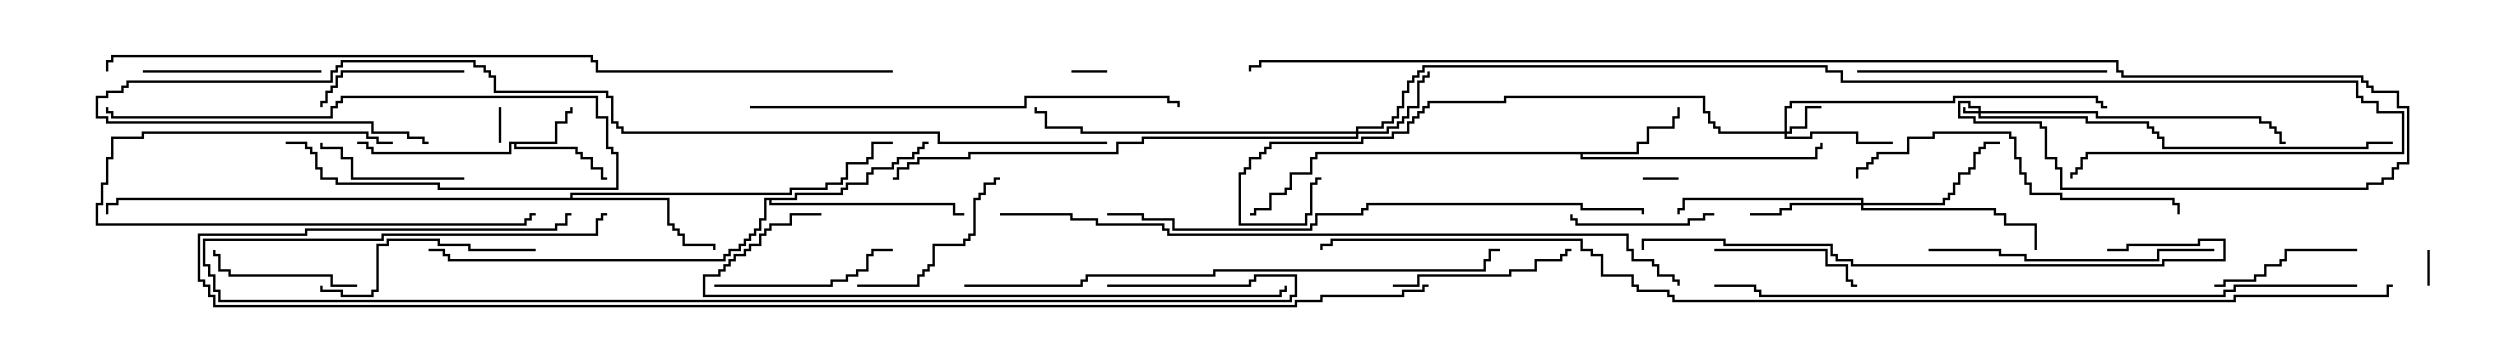 <svg version="1.1" width="105" height="15" xmlns="http://www.w3.org/2000/svg"><path d="M23.307,5.95L23.307,5.093L23.736,5.093L23.736,4.664L23.95,4.664L23.95,4.5L24.05,4.5L24.05,4.764L23.836,4.764L23.836,5.193L23.407,5.193L23.407,6.05L21.693,6.05L21.693,6.164L24.264,6.164L24.264,6.379L24.479,6.379L24.479,6.593L24.907,6.593L24.907,7.021L25.336,7.021L25.336,7.45L25.5,7.45L25.5,7.55L25.236,7.55L25.236,7.121L24.807,7.121L24.807,6.693L24.379,6.693L24.379,6.479L24.164,6.479L24.164,6.264L21.593,6.264L21.593,6.05L21.479,6.05L21.479,6.479L15.593,6.479L15.593,6.264L15.379,6.264L15.379,6.05L15,6.05L15,5.95L15.479,5.95L15.479,6.164L15.693,6.164L15.693,6.379L21.379,6.379L21.379,5.95z" stroke="none"/><path d="M68.736,6.379L68.736,5.95L69.164,5.95L69.164,5.307L70.236,5.307L70.236,4.879L70.45,4.879L70.45,4.5L70.55,4.5L70.55,4.979L70.336,4.979L70.336,5.407L69.264,5.407L69.264,6.05L68.836,6.05L68.836,6.479L66.479,6.479L66.479,6.593L76.236,6.593L76.236,6.164L76.45,6.164L76.45,6L76.55,6L76.55,6.264L76.336,6.264L76.336,6.693L66.379,6.693L66.379,6.479L55.336,6.479L55.336,6.693L55.121,6.693L55.121,7.336L54.264,7.336L54.264,7.979L54.05,7.979L54.05,8.193L53.407,8.193L53.407,8.836L52.764,8.836L52.764,9.05L52.5,9.05L52.5,8.95L52.664,8.95L52.664,8.736L53.307,8.736L53.307,8.093L53.95,8.093L53.95,7.879L54.164,7.879L54.164,7.236L55.021,7.236L55.021,6.593L55.236,6.593L55.236,6.379z" stroke="none"/><path d="M23.95,8.307L23.95,8.093L33.164,8.093L33.164,7.879L34.664,7.879L34.664,7.664L35.307,7.664L35.307,7.45L35.521,7.45L35.521,6.807L36.379,6.807L36.379,6.593L36.593,6.593L36.593,5.95L37.5,5.95L37.5,6.05L36.693,6.05L36.693,6.693L36.479,6.693L36.479,6.907L35.621,6.907L35.621,7.55L35.407,7.55L35.407,7.764L34.764,7.764L34.764,7.979L33.264,7.979L33.264,8.193L24.05,8.193L24.05,8.307L28.121,8.307L28.121,9.379L28.336,9.379L28.336,9.593L28.55,9.593L28.55,9.807L28.764,9.807L28.764,10.236L30.05,10.236L30.05,10.5L29.95,10.5L29.95,10.336L28.664,10.336L28.664,9.907L28.45,9.907L28.45,9.693L28.236,9.693L28.236,9.479L28.021,9.479L28.021,8.407L4.979,8.407L4.979,8.621L4.55,8.621L4.55,9L4.45,9L4.45,8.521L4.879,8.521L4.879,8.307z" stroke="none"/><path d="M33.379,8.307L33.379,8.093L35.307,8.093L35.307,7.879L35.521,7.879L35.521,7.664L36.379,7.664L36.379,7.236L36.593,7.236L36.593,7.021L37.45,7.021L37.45,6.807L37.664,6.807L37.664,6.593L38.307,6.593L38.307,6.379L38.521,6.379L38.521,6.164L38.736,6.164L38.736,5.95L39,5.95L39,6.05L38.836,6.05L38.836,6.264L38.621,6.264L38.621,6.479L38.407,6.479L38.407,6.693L37.764,6.693L37.764,6.907L37.55,6.907L37.55,7.121L36.693,7.121L36.693,7.336L36.479,7.336L36.479,7.764L35.621,7.764L35.621,7.979L35.407,7.979L35.407,8.193L33.479,8.193L33.479,8.407L32.407,8.407L32.407,8.521L40.121,8.521L40.121,8.95L40.5,8.95L40.5,9.05L40.021,9.05L40.021,8.621L32.307,8.621L32.307,8.407L32.193,8.407L32.193,9.264L31.979,9.264L31.979,9.693L31.764,9.693L31.764,9.907L31.55,9.907L31.55,10.121L31.336,10.121L31.336,10.336L31.121,10.336L31.121,10.55L30.693,10.55L30.693,10.764L30.479,10.764L30.479,10.979L18.807,10.979L18.807,10.764L18.593,10.764L18.593,10.55L18,10.55L18,10.45L18.693,10.45L18.693,10.664L18.907,10.664L18.907,10.879L30.379,10.879L30.379,10.664L30.593,10.664L30.593,10.45L31.021,10.45L31.021,10.236L31.236,10.236L31.236,10.021L31.45,10.021L31.45,9.807L31.664,9.807L31.664,9.593L31.879,9.593L31.879,9.164L32.093,9.164L32.093,8.307z" stroke="none"/><path d="M83.093,4.664L83.093,4.55L82.664,4.55L82.664,4.336L82.336,4.336L82.336,4.879L82.979,4.879L82.979,5.093L85.764,5.093L85.764,5.307L85.979,5.307L85.979,6.593L86.407,6.593L86.407,7.021L86.621,7.021L86.621,7.879L99.379,7.879L99.379,7.664L100.021,7.664L100.021,7.45L100.45,7.45L100.45,7.021L100.664,7.021L100.664,6.807L101.093,6.807L101.093,4.55L100.664,4.55L100.664,3.907L99.593,3.907L99.593,3.693L99.379,3.693L99.379,3.479L99.164,3.479L99.164,3.264L89.093,3.264L89.093,3.05L88.879,3.05L88.879,2.621L52.979,2.621L52.979,2.836L52.55,2.836L52.55,3L52.45,3L52.45,2.736L52.879,2.736L52.879,2.521L88.979,2.521L88.979,2.95L89.193,2.95L89.193,3.164L99.264,3.164L99.264,3.379L99.479,3.379L99.479,3.593L99.693,3.593L99.693,3.807L100.764,3.807L100.764,4.45L101.193,4.45L101.193,6.907L100.764,6.907L100.764,7.121L100.55,7.121L100.55,7.55L100.121,7.55L100.121,7.764L99.479,7.764L99.479,7.979L86.521,7.979L86.521,7.121L86.307,7.121L86.307,6.693L85.879,6.693L85.879,5.407L85.664,5.407L85.664,5.193L82.879,5.193L82.879,4.979L82.236,4.979L82.236,4.236L82.764,4.236L82.764,4.45L83.193,4.45L83.193,4.664L88.121,4.664L88.121,4.879L94.979,4.879L94.979,5.093L95.407,5.093L95.407,5.307L95.621,5.307L95.621,5.521L95.836,5.521L95.836,5.95L96,5.95L96,6.05L95.736,6.05L95.736,5.621L95.521,5.621L95.521,5.407L95.307,5.407L95.307,5.193L94.879,5.193L94.879,4.979L88.021,4.979L88.021,4.764L83.193,4.764L83.193,4.879L87.693,4.879L87.693,5.093L90.264,5.093L90.264,5.307L90.479,5.307L90.479,5.521L90.693,5.521L90.693,5.736L90.907,5.736L90.907,6.164L99.379,6.164L99.379,5.95L100.5,5.95L100.5,6.05L99.479,6.05L99.479,6.264L90.807,6.264L90.807,5.836L90.593,5.836L90.593,5.621L90.379,5.621L90.379,5.407L90.164,5.407L90.164,5.193L87.593,5.193L87.593,4.979L83.093,4.979L83.093,4.764L82.45,4.764L82.45,4.5L82.55,4.5L82.55,4.664z" stroke="none"/><path d="M74.95,5.521L74.95,4.45L75.164,4.45L75.164,4.236L82.021,4.236L82.021,4.021L88.121,4.021L88.121,4.236L88.336,4.236L88.336,4.45L88.5,4.45L88.5,4.55L88.236,4.55L88.236,4.336L88.021,4.336L88.021,4.121L82.121,4.121L82.121,4.336L75.264,4.336L75.264,4.55L75.05,4.55L75.05,5.521L75.164,5.521L75.164,5.307L75.807,5.307L75.807,4.45L76.5,4.45L76.5,4.55L75.907,4.55L75.907,5.407L75.264,5.407L75.264,5.621L75.05,5.621L75.05,5.736L76.021,5.736L76.021,5.521L78.05,5.521L78.05,5.95L79.5,5.95L79.5,6.05L77.95,6.05L77.95,5.621L76.121,5.621L76.121,5.836L74.95,5.836L74.95,5.621L72.164,5.621L72.164,5.407L71.95,5.407L71.95,5.193L71.736,5.193L71.736,4.764L71.521,4.764L71.521,4.121L63.264,4.121L63.264,4.336L60.05,4.336L60.05,4.55L59.836,4.55L59.836,4.764L59.621,4.764L59.621,4.979L59.407,4.979L59.407,5.193L59.193,5.193L59.193,5.621L58.55,5.621L58.55,5.836L57.264,5.836L57.264,6.05L53.407,6.05L53.407,6.264L53.193,6.264L53.193,6.479L52.979,6.479L52.979,6.693L52.55,6.693L52.55,7.121L52.336,7.121L52.336,7.336L52.121,7.336L52.121,9.379L54.807,9.379L54.807,8.95L55.021,8.95L55.021,7.664L55.236,7.664L55.236,7.45L55.5,7.45L55.5,7.55L55.336,7.55L55.336,7.764L55.121,7.764L55.121,9.05L54.907,9.05L54.907,9.479L52.021,9.479L52.021,7.236L52.236,7.236L52.236,7.021L52.45,7.021L52.45,6.593L52.879,6.593L52.879,6.379L53.093,6.379L53.093,6.164L53.307,6.164L53.307,5.95L57.164,5.95L57.164,5.736L58.45,5.736L58.45,5.521L59.093,5.521L59.093,5.093L59.307,5.093L59.307,4.879L59.521,4.879L59.521,4.664L59.736,4.664L59.736,4.45L59.95,4.45L59.95,4.236L63.164,4.236L63.164,4.021L71.621,4.021L71.621,4.664L71.836,4.664L71.836,5.093L72.05,5.093L72.05,5.307L72.264,5.307L72.264,5.521z" stroke="none"/><path d="M56.95,5.521L56.95,5.307L58.021,5.307L58.021,5.093L58.45,5.093L58.45,4.879L58.664,4.879L58.664,4.45L58.879,4.45L58.879,3.807L59.093,3.807L59.093,3.379L59.307,3.379L59.307,3.164L59.521,3.164L59.521,2.95L59.736,2.95L59.736,2.736L76.764,2.736L76.764,2.95L77.407,2.95L77.407,3.379L99.05,3.379L99.05,4.021L99.264,4.021L99.264,4.236L99.907,4.236L99.907,4.664L100.979,4.664L100.979,6.479L87.693,6.479L87.693,6.693L87.479,6.693L87.479,7.121L87.264,7.121L87.264,7.336L87.05,7.336L87.05,7.5L86.95,7.5L86.95,7.236L87.164,7.236L87.164,7.021L87.379,7.021L87.379,6.593L87.593,6.593L87.593,6.379L100.879,6.379L100.879,4.764L99.807,4.764L99.807,4.336L99.164,4.336L99.164,4.121L98.95,4.121L98.95,3.479L77.307,3.479L77.307,3.05L76.664,3.05L76.664,2.836L59.836,2.836L59.836,3.05L59.621,3.05L59.621,3.264L59.407,3.264L59.407,3.479L59.193,3.479L59.193,3.907L58.979,3.907L58.979,4.55L58.764,4.55L58.764,4.979L58.55,4.979L58.55,5.193L58.121,5.193L58.121,5.407L57.05,5.407L57.05,5.521L58.236,5.521L58.236,5.307L58.664,5.307L58.664,5.093L58.879,5.093L58.879,4.879L59.093,4.879L59.093,4.45L59.521,4.45L59.521,3.379L59.736,3.379L59.736,3.164L59.95,3.164L59.95,3L60.05,3L60.05,3.264L59.836,3.264L59.836,3.479L59.621,3.479L59.621,4.55L59.193,4.55L59.193,4.979L58.979,4.979L58.979,5.193L58.764,5.193L58.764,5.407L58.336,5.407L58.336,5.621L57.05,5.621L57.05,5.836L48.05,5.836L48.05,6.05L46.979,6.05L46.979,6.479L40.764,6.479L40.764,6.693L38.621,6.693L38.621,6.907L38.193,6.907L38.193,7.121L37.764,7.121L37.764,7.55L37.5,7.55L37.5,7.45L37.664,7.45L37.664,7.021L38.093,7.021L38.093,6.807L38.521,6.807L38.521,6.593L40.664,6.593L40.664,6.379L46.879,6.379L46.879,5.95L47.95,5.95L47.95,5.736L56.95,5.736L56.95,5.621L45.379,5.621L45.379,5.407L43.879,5.407L43.879,4.764L43.45,4.764L43.45,4.5L43.55,4.5L43.55,4.664L43.979,4.664L43.979,5.307L45.479,5.307L45.479,5.521z" stroke="none"/><path d="M78.164,8.521L78.164,8.407L70.764,8.407L70.764,8.836L70.55,8.836L70.55,9L70.45,9L70.45,8.736L70.664,8.736L70.664,8.307L78.264,8.307L78.264,8.521L81.593,8.521L81.593,8.307L81.807,8.307L81.807,8.093L82.021,8.093L82.021,7.664L82.236,7.664L82.236,7.236L82.664,7.236L82.664,7.021L82.879,7.021L82.879,6.379L83.093,6.379L83.093,6.164L83.307,6.164L83.307,5.95L84,5.95L84,6.05L83.407,6.05L83.407,6.264L83.193,6.264L83.193,6.479L82.979,6.479L82.979,7.121L82.764,7.121L82.764,7.336L82.336,7.336L82.336,7.764L82.121,7.764L82.121,8.193L81.907,8.193L81.907,8.407L81.693,8.407L81.693,8.621L78.264,8.621L78.264,8.736L83.836,8.736L83.836,8.95L84.264,8.95L84.264,9.379L85.55,9.379L85.55,10.5L85.45,10.5L85.45,9.479L84.164,9.479L84.164,9.05L83.736,9.05L83.736,8.836L78.164,8.836L78.164,8.621L75.264,8.621L75.264,8.836L74.836,8.836L74.836,9.05L73.5,9.05L73.5,8.95L74.736,8.95L74.736,8.736L75.164,8.736L75.164,8.521z" stroke="none"/><path d="M45,3.05L45,2.95L46.5,2.95L46.5,3.05z" stroke="none"/><path d="M70.5,7.45L70.5,7.55L69,7.55L69,7.45z" stroke="none"/><path d="M21.05,6L20.95,6L20.95,4.5L21.05,4.5z" stroke="none"/><path d="M101.95,10.5L102.05,10.5L102.05,12L101.95,12z" stroke="none"/><path d="M72,8.95L72,9.05L71.621,9.05L71.621,9.264L70.979,9.264L70.979,9.479L66.164,9.479L66.164,9.264L65.95,9.264L65.95,9L66.05,9L66.05,9.164L66.264,9.164L66.264,9.379L70.879,9.379L70.879,9.164L71.521,9.164L71.521,8.95z" stroke="none"/><path d="M19.5,2.95L19.5,3.05L14.407,3.05L14.407,3.264L14.193,3.264L14.193,3.693L13.979,3.693L13.979,3.907L13.764,3.907L13.764,4.336L13.55,4.336L13.55,4.5L13.45,4.5L13.45,4.236L13.664,4.236L13.664,3.807L13.879,3.807L13.879,3.593L14.093,3.593L14.093,3.164L14.307,3.164L14.307,2.95z" stroke="none"/><path d="M99,10.45L99,10.55L96.05,10.55L96.05,10.979L95.836,10.979L95.836,11.193L95.193,11.193L95.193,11.621L94.764,11.621L94.764,11.836L93.479,11.836L93.479,12.05L93,12.05L93,11.95L93.379,11.95L93.379,11.736L94.664,11.736L94.664,11.521L95.093,11.521L95.093,11.093L95.736,11.093L95.736,10.879L95.95,10.879L95.95,10.45z" stroke="none"/><path d="M15,11.95L15,12.05L13.879,12.05L13.879,11.621L9.593,11.621L9.593,11.407L9.164,11.407L9.164,10.764L8.95,10.764L8.95,10.5L9.05,10.5L9.05,10.664L9.264,10.664L9.264,11.307L9.693,11.307L9.693,11.521L13.979,11.521L13.979,11.95z" stroke="none"/><path d="M72,10.55L72,10.45L76.764,10.45L76.764,11.093L77.621,11.093L77.621,11.736L77.836,11.736L77.836,11.95L78,11.95L78,12.05L77.736,12.05L77.736,11.836L77.521,11.836L77.521,11.193L76.664,11.193L76.664,10.55z" stroke="none"/><path d="M19.5,7.45L19.5,7.55L14.736,7.55L14.736,6.693L14.307,6.693L14.307,6.264L13.45,6.264L13.45,6L13.55,6L13.55,6.164L14.407,6.164L14.407,6.593L14.836,6.593L14.836,7.45z" stroke="none"/><path d="M16.5,5.95L16.5,6.05L15.807,6.05L15.807,5.836L15.379,5.836L15.379,5.621L6.05,5.621L6.05,5.836L4.764,5.836L4.764,6.693L4.55,6.693L4.55,7.764L4.336,7.764L4.336,8.621L4.121,8.621L4.121,9.379L22.021,9.379L22.021,9.164L22.236,9.164L22.236,8.95L22.5,8.95L22.5,9.05L22.336,9.05L22.336,9.264L22.121,9.264L22.121,9.479L4.021,9.479L4.021,8.521L4.236,8.521L4.236,7.664L4.45,7.664L4.45,6.593L4.664,6.593L4.664,5.736L5.95,5.736L5.95,5.521L15.479,5.521L15.479,5.736L15.907,5.736L15.907,5.95z" stroke="none"/><path d="M36,12.05L36,11.95L38.521,11.95L38.521,11.521L38.736,11.521L38.736,11.307L38.95,11.307L38.95,11.093L39.164,11.093L39.164,10.236L40.45,10.236L40.45,10.021L40.664,10.021L40.664,9.807L40.879,9.807L40.879,8.307L41.093,8.307L41.093,8.093L41.307,8.093L41.307,7.664L41.736,7.664L41.736,7.45L42,7.45L42,7.55L41.836,7.55L41.836,7.764L41.407,7.764L41.407,8.193L41.193,8.193L41.193,8.407L40.979,8.407L40.979,9.907L40.764,9.907L40.764,10.121L40.55,10.121L40.55,10.336L39.264,10.336L39.264,11.193L39.05,11.193L39.05,11.407L38.836,11.407L38.836,11.621L38.621,11.621L38.621,12.05z" stroke="none"/><path d="M13.5,2.95L13.5,3.05L6,3.05L6,2.95z" stroke="none"/><path d="M58.5,12.05L58.5,11.95L59.521,11.95L59.521,11.521L63.379,11.521L63.379,11.307L64.45,11.307L64.45,10.879L65.521,10.879L65.521,10.664L65.736,10.664L65.736,10.45L66,10.45L66,10.55L65.836,10.55L65.836,10.764L65.621,10.764L65.621,10.979L64.55,10.979L64.55,11.407L63.479,11.407L63.479,11.621L59.621,11.621L59.621,12.05z" stroke="none"/><path d="M12,6.05L12,5.95L12.907,5.95L12.907,6.164L13.121,6.164L13.121,6.379L13.336,6.379L13.336,7.021L13.55,7.021L13.55,7.45L14.193,7.45L14.193,7.664L18.479,7.664L18.479,7.879L25.879,7.879L25.879,6.479L25.664,6.479L25.664,6.264L25.45,6.264L25.45,4.979L25.021,4.979L25.021,4.121L14.407,4.121L14.407,4.336L14.193,4.336L14.193,4.55L13.979,4.55L13.979,4.979L4.664,4.979L4.664,4.764L4.45,4.764L4.45,4.5L4.55,4.5L4.55,4.664L4.764,4.664L4.764,4.879L13.879,4.879L13.879,4.45L14.093,4.45L14.093,4.236L14.307,4.236L14.307,4.021L25.121,4.021L25.121,4.879L25.55,4.879L25.55,6.164L25.764,6.164L25.764,6.379L25.979,6.379L25.979,7.979L18.379,7.979L18.379,7.764L14.093,7.764L14.093,7.55L13.45,7.55L13.45,7.121L13.236,7.121L13.236,6.479L13.021,6.479L13.021,6.264L12.807,6.264L12.807,6.05z" stroke="none"/><path d="M30,12.05L30,11.95L34.879,11.95L34.879,11.736L35.521,11.736L35.521,11.521L35.95,11.521L35.95,11.307L36.379,11.307L36.379,10.664L36.593,10.664L36.593,10.45L37.5,10.45L37.5,10.55L36.693,10.55L36.693,10.764L36.479,10.764L36.479,11.407L36.05,11.407L36.05,11.621L35.621,11.621L35.621,11.836L34.979,11.836L34.979,12.05z" stroke="none"/><path d="M22.5,10.45L22.5,10.55L19.664,10.55L19.664,10.336L18.379,10.336L18.379,10.121L16.336,10.121L16.336,10.336L15.907,10.336L15.907,12.264L15.693,12.264L15.693,12.479L14.307,12.479L14.307,12.264L13.45,12.264L13.45,12L13.55,12L13.55,12.164L14.407,12.164L14.407,12.379L15.593,12.379L15.593,12.164L15.807,12.164L15.807,10.236L16.236,10.236L16.236,10.021L18.479,10.021L18.479,10.236L19.764,10.236L19.764,10.45z" stroke="none"/><path d="M78,3.05L78,2.95L88.5,2.95L88.5,3.05z" stroke="none"/><path d="M81,10.55L81,10.45L84.05,10.45L84.05,10.664L85.121,10.664L85.121,10.879L90.593,10.879L90.593,10.45L93,10.45L93,10.55L90.693,10.55L90.693,10.979L85.021,10.979L85.021,10.764L83.95,10.764L83.95,10.55z" stroke="none"/><path d="M91.55,9L91.45,9L91.45,8.621L91.236,8.621L91.236,8.407L86.521,8.407L86.521,8.193L85.236,8.193L85.236,7.764L85.021,7.764L85.021,7.336L84.807,7.336L84.807,6.693L84.593,6.693L84.593,5.836L84.379,5.836L84.379,5.621L81.264,5.621L81.264,5.836L80.193,5.836L80.193,6.479L78.907,6.479L78.907,6.693L78.693,6.693L78.693,6.907L78.479,6.907L78.479,7.121L78.05,7.121L78.05,7.5L77.95,7.5L77.95,7.021L78.379,7.021L78.379,6.807L78.593,6.807L78.593,6.593L78.807,6.593L78.807,6.379L80.093,6.379L80.093,5.736L81.164,5.736L81.164,5.521L84.479,5.521L84.479,5.736L84.693,5.736L84.693,6.593L84.907,6.593L84.907,7.236L85.121,7.236L85.121,7.664L85.336,7.664L85.336,8.093L86.621,8.093L86.621,8.307L91.336,8.307L91.336,8.521L91.55,8.521z" stroke="none"/><path d="M31.5,4.55L31.5,4.45L43.021,4.45L43.021,4.021L49.121,4.021L49.121,4.236L49.55,4.236L49.55,4.5L49.45,4.5L49.45,4.336L49.021,4.336L49.021,4.121L43.121,4.121L43.121,4.55z" stroke="none"/><path d="M88.5,10.55L88.5,10.45L89.307,10.45L89.307,10.236L92.307,10.236L92.307,10.021L93.479,10.021L93.479,10.979L90.907,10.979L90.907,11.193L77.736,11.193L77.736,10.979L77.093,10.979L77.093,10.764L76.879,10.764L76.879,10.336L72.379,10.336L72.379,10.121L69.05,10.121L69.05,10.5L68.95,10.5L68.95,10.021L72.479,10.021L72.479,10.236L76.979,10.236L76.979,10.664L77.193,10.664L77.193,10.879L77.836,10.879L77.836,11.093L90.807,11.093L90.807,10.879L93.379,10.879L93.379,10.121L92.407,10.121L92.407,10.336L89.407,10.336L89.407,10.55z" stroke="none"/><path d="M34.5,8.95L34.5,9.05L33.264,9.05L33.264,9.479L32.407,9.479L32.407,9.693L32.193,9.693L32.193,9.907L31.979,9.907L31.979,10.336L31.55,10.336L31.55,10.55L31.336,10.55L31.336,10.764L30.907,10.764L30.907,10.979L30.693,10.979L30.693,11.193L30.479,11.193L30.479,11.407L30.264,11.407L30.264,11.621L29.621,11.621L29.621,12.379L53.736,12.379L53.736,12.164L53.95,12.164L53.95,12L54.05,12L54.05,12.264L53.836,12.264L53.836,12.479L29.521,12.479L29.521,11.521L30.164,11.521L30.164,11.307L30.379,11.307L30.379,11.093L30.593,11.093L30.593,10.879L30.807,10.879L30.807,10.664L31.236,10.664L31.236,10.45L31.45,10.45L31.45,10.236L31.879,10.236L31.879,9.807L32.093,9.807L32.093,9.593L32.307,9.593L32.307,9.379L33.164,9.379L33.164,8.95z" stroke="none"/><path d="M46.5,12.05L46.5,11.95L52.45,11.95L52.45,11.736L52.664,11.736L52.664,11.521L54.479,11.521L54.479,12.479L54.264,12.479L54.264,12.693L9.164,12.693L9.164,12.264L8.95,12.264L8.95,11.621L8.736,11.621L8.736,11.193L8.521,11.193L8.521,10.021L16.021,10.021L16.021,9.807L25.021,9.807L25.021,9.164L25.236,9.164L25.236,8.95L25.5,8.95L25.5,9.05L25.336,9.05L25.336,9.264L25.121,9.264L25.121,9.907L16.121,9.907L16.121,10.121L8.621,10.121L8.621,11.093L8.836,11.093L8.836,11.521L9.05,11.521L9.05,12.164L9.264,12.164L9.264,12.593L54.164,12.593L54.164,12.379L54.379,12.379L54.379,11.621L52.764,11.621L52.764,11.836L52.55,11.836L52.55,12.05z" stroke="none"/><path d="M69.05,9L68.95,9L68.95,8.836L66.379,8.836L66.379,8.621L57.479,8.621L57.479,8.836L57.264,8.836L57.264,9.05L55.336,9.05L55.336,9.479L55.121,9.479L55.121,9.693L49.236,9.693L49.236,9.264L47.95,9.264L47.95,9.05L46.5,9.05L46.5,8.95L48.05,8.95L48.05,9.164L49.336,9.164L49.336,9.593L55.021,9.593L55.021,9.379L55.236,9.379L55.236,8.95L57.164,8.95L57.164,8.736L57.379,8.736L57.379,8.521L66.479,8.521L66.479,8.736L69.05,8.736z" stroke="none"/><path d="M40.5,12.05L40.5,11.95L45.379,11.95L45.379,11.736L45.593,11.736L45.593,11.521L50.95,11.521L50.95,11.307L62.307,11.307L62.307,10.879L62.521,10.879L62.521,10.45L63,10.45L63,10.55L62.621,10.55L62.621,10.979L62.407,10.979L62.407,11.407L51.05,11.407L51.05,11.621L45.693,11.621L45.693,11.836L45.479,11.836L45.479,12.05z" stroke="none"/><path d="M99,11.95L99,12.05L93.907,12.05L93.907,12.264L93.479,12.264L93.479,12.479L73.879,12.479L73.879,12.264L73.664,12.264L73.664,12.05L72,12.05L72,11.95L73.764,11.95L73.764,12.164L73.979,12.164L73.979,12.379L93.379,12.379L93.379,12.164L93.807,12.164L93.807,11.95z" stroke="none"/><path d="M46.5,5.95L46.5,6.05L39.379,6.05L39.379,5.621L26.093,5.621L26.093,5.407L25.879,5.407L25.879,5.193L25.664,5.193L25.664,4.121L25.45,4.121L25.45,3.907L20.736,3.907L20.736,3.264L20.521,3.264L20.521,3.05L20.307,3.05L20.307,2.836L19.879,2.836L19.879,2.621L14.407,2.621L14.407,2.836L14.193,2.836L14.193,3.05L13.979,3.05L13.979,3.479L5.407,3.479L5.407,3.693L5.193,3.693L5.193,3.907L4.55,3.907L4.55,4.121L4.121,4.121L4.121,4.879L4.55,4.879L4.55,5.093L15.693,5.093L15.693,5.521L17.193,5.521L17.193,5.736L17.836,5.736L17.836,5.95L18,5.95L18,6.05L17.736,6.05L17.736,5.836L17.093,5.836L17.093,5.621L15.593,5.621L15.593,5.193L4.45,5.193L4.45,4.979L4.021,4.979L4.021,4.021L4.45,4.021L4.45,3.807L5.093,3.807L5.093,3.593L5.307,3.593L5.307,3.379L13.879,3.379L13.879,2.95L14.093,2.95L14.093,2.736L14.307,2.736L14.307,2.521L19.979,2.521L19.979,2.736L20.407,2.736L20.407,2.95L20.621,2.95L20.621,3.164L20.836,3.164L20.836,3.807L25.55,3.807L25.55,4.021L25.764,4.021L25.764,5.093L25.979,5.093L25.979,5.307L26.193,5.307L26.193,5.521L39.479,5.521L39.479,5.95z" stroke="none"/><path d="M42,9.05L42,8.95L45.05,8.95L45.05,9.164L46.121,9.164L46.121,9.379L48.907,9.379L48.907,9.593L49.121,9.593L49.121,9.807L68.407,9.807L68.407,10.45L68.621,10.45L68.621,10.879L69.479,10.879L69.479,11.093L69.693,11.093L69.693,11.521L70.336,11.521L70.336,11.736L70.55,11.736L70.55,12L70.45,12L70.45,11.836L70.236,11.836L70.236,11.621L69.593,11.621L69.593,11.193L69.379,11.193L69.379,10.979L68.521,10.979L68.521,10.55L68.307,10.55L68.307,9.907L49.021,9.907L49.021,9.693L48.807,9.693L48.807,9.479L46.021,9.479L46.021,9.264L44.95,9.264L44.95,9.05z" stroke="none"/><path d="M37.5,2.95L37.5,3.05L25.021,3.05L25.021,2.621L24.807,2.621L24.807,2.407L4.764,2.407L4.764,2.621L4.55,2.621L4.55,3L4.45,3L4.45,2.521L4.664,2.521L4.664,2.307L24.907,2.307L24.907,2.521L25.121,2.521L25.121,2.95z" stroke="none"/><path d="M60,11.95L60,12.05L59.836,12.05L59.836,12.264L58.979,12.264L58.979,12.479L55.55,12.479L55.55,12.693L54.479,12.693L54.479,12.907L8.95,12.907L8.95,12.479L8.736,12.479L8.736,12.05L8.521,12.05L8.521,11.836L8.307,11.836L8.307,9.807L12.807,9.807L12.807,9.593L23.307,9.593L23.307,9.379L23.736,9.379L23.736,8.95L24,8.95L24,9.05L23.836,9.05L23.836,9.479L23.407,9.479L23.407,9.693L12.907,9.693L12.907,9.907L8.407,9.907L8.407,11.736L8.621,11.736L8.621,11.95L8.836,11.95L8.836,12.379L9.05,12.379L9.05,12.807L54.379,12.807L54.379,12.593L55.45,12.593L55.45,12.379L58.879,12.379L58.879,12.164L59.736,12.164L59.736,11.95z" stroke="none"/><path d="M100.5,11.95L100.5,12.05L100.336,12.05L100.336,12.479L93.907,12.479L93.907,12.693L70.236,12.693L70.236,12.479L70.021,12.479L70.021,12.264L68.736,12.264L68.736,12.05L68.521,12.05L68.521,11.621L67.236,11.621L67.236,10.764L66.807,10.764L66.807,10.55L66.379,10.55L66.379,10.121L55.979,10.121L55.979,10.336L55.55,10.336L55.55,10.5L55.45,10.5L55.45,10.236L55.879,10.236L55.879,10.021L66.479,10.021L66.479,10.45L66.907,10.45L66.907,10.664L67.336,10.664L67.336,11.521L68.621,11.521L68.621,11.95L68.836,11.95L68.836,12.164L70.121,12.164L70.121,12.379L70.336,12.379L70.336,12.593L93.807,12.593L93.807,12.379L100.236,12.379L100.236,11.95z" stroke="none"/></svg>